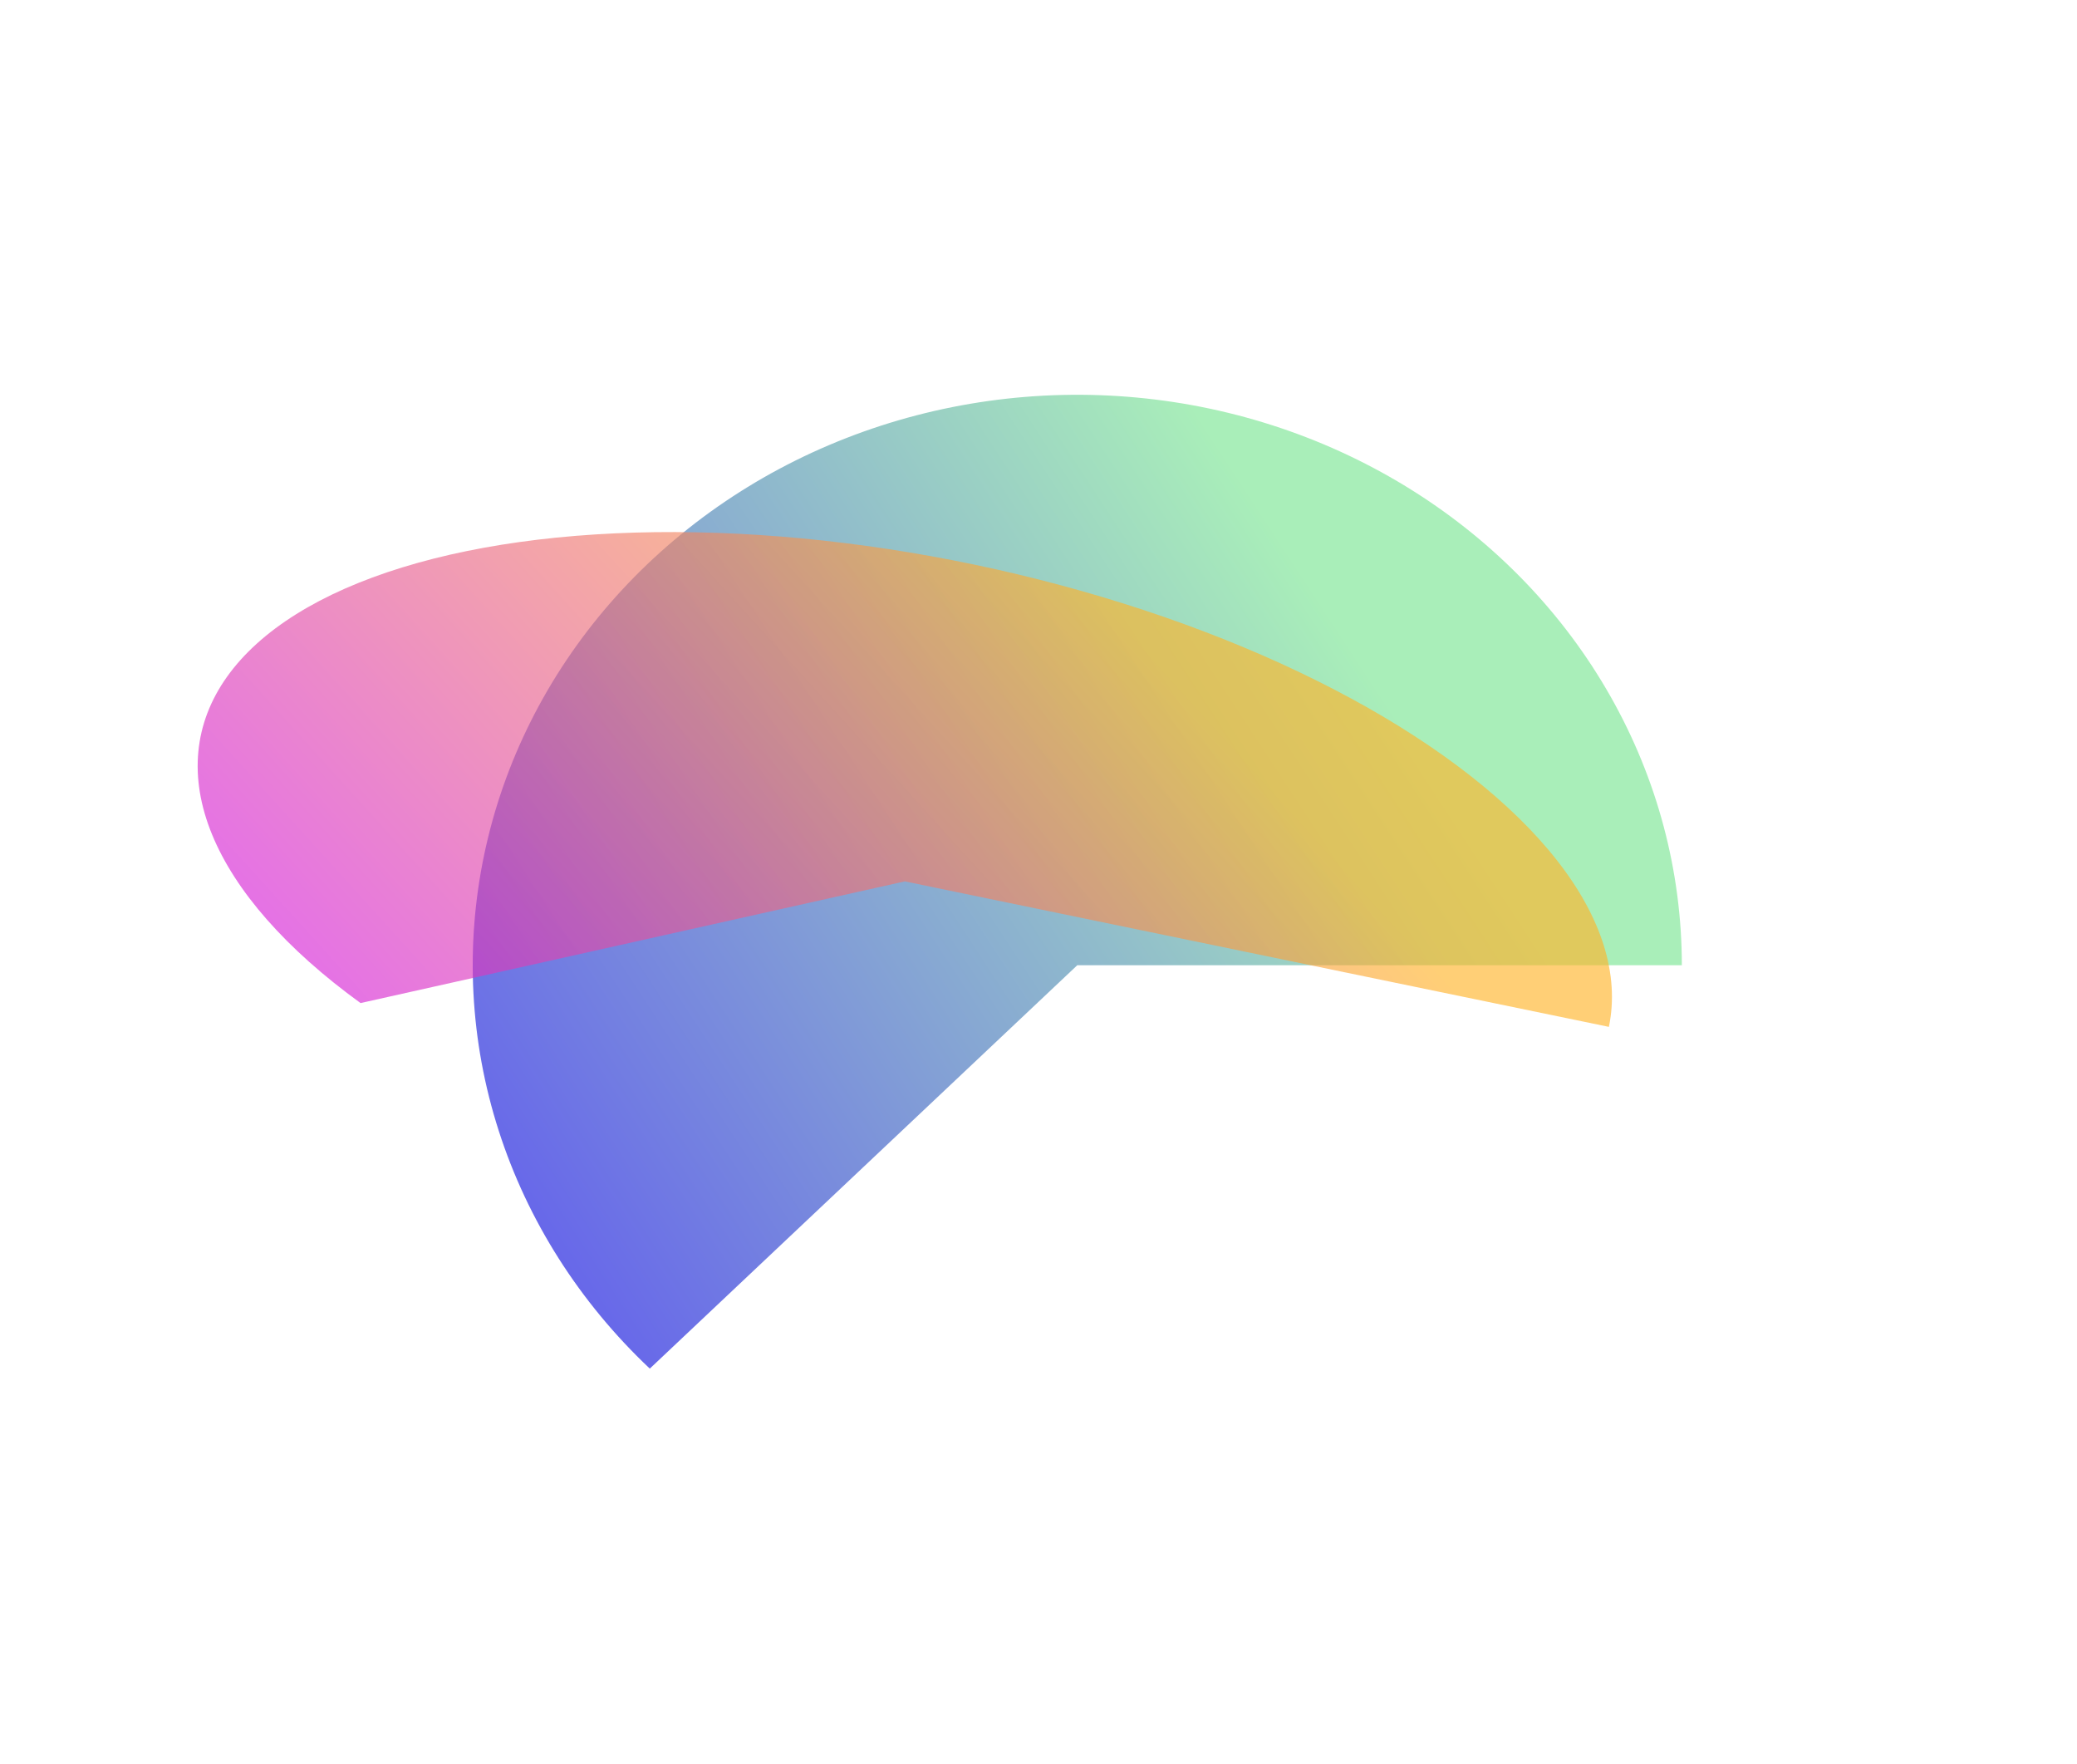<svg width="2106" height="1788" viewBox="0 0 2106 1788" fill="none" xmlns="http://www.w3.org/2000/svg">
<g filter="url(#filter0_f_691_12519)">
<path d="M1705.32 978.596C1705.32 883.485 1680.46 789.843 1632.94 705.963C1585.42 622.082 1516.7 550.554 1432.89 497.714C1349.07 444.873 1252.73 412.351 1152.41 403.029C1052.08 393.706 950.871 407.871 857.736 444.268C764.602 480.665 682.418 538.172 618.466 611.693C554.514 685.215 510.767 772.482 491.1 865.765C471.433 959.048 476.454 1055.47 505.717 1146.48C534.98 1237.5 587.582 1320.3 658.865 1387.55L1092.32 978.596H1705.32Z" fill="url(#paint0_linear_691_12519)"/>
</g>
<g filter="url(#filter1_f_691_12519)">
<path d="M1631.37 1041.09C1642.31 988.137 1624.12 930.023 1578.43 871.892C1532.73 813.76 1460.93 757.405 1369.39 707.819C1277.85 658.233 1169.39 616.947 1053.62 587.617C937.857 558.286 818.353 541.818 705.699 539.67C593.044 537.522 490.716 549.761 407.778 575.302C324.841 600.844 263.854 638.9 230.219 686.099C196.585 733.298 191.342 788.184 214.954 845.895C238.566 903.605 290.305 962.359 365.587 1016.95L917.445 893.583L1631.37 1041.09Z" fill="url(#paint1_linear_691_12519)" fill-opacity="0.64"/>
</g>
<defs>
<filter id="filter0_f_691_12519" x="79.321" y="0.244" width="2026" height="1787.31" filterUnits="userSpaceOnUse" color-interpolation-filters="sRGB">
<feFlood flood-opacity="0" result="BackgroundImageFix"/>
<feBlend mode="normal" in="SourceGraphic" in2="BackgroundImageFix" result="shape"/>
<feGaussianBlur stdDeviation="200" result="effect1_foregroundBlur_691_12519"/>
</filter>
<filter id="filter1_f_691_12519" x="0.431" y="339.429" width="1834.03" height="901.658" filterUnits="userSpaceOnUse" color-interpolation-filters="sRGB">
<feFlood flood-opacity="0" result="BackgroundImageFix"/>
<feBlend mode="normal" in="SourceGraphic" in2="BackgroundImageFix" result="shape"/>
<feGaussianBlur stdDeviation="100" result="effect1_foregroundBlur_691_12519"/>
</filter>
<linearGradient id="paint0_linear_691_12519" x1="1264.06" y1="493.193" x2="216.663" y2="1179.21" gradientUnits="userSpaceOnUse">
<stop stop-color="#A9EEB9"/>
<stop offset="1" stop-color="#5848F5"/>
</linearGradient>
<linearGradient id="paint1_linear_691_12519" x1="1173.29" y1="664.679" x2="396" y2="1369.57" gradientUnits="userSpaceOnUse">
<stop stop-color="#FFB428"/>
<stop offset="1" stop-color="#CC00FF"/>
</linearGradient>
</defs>
</svg>
